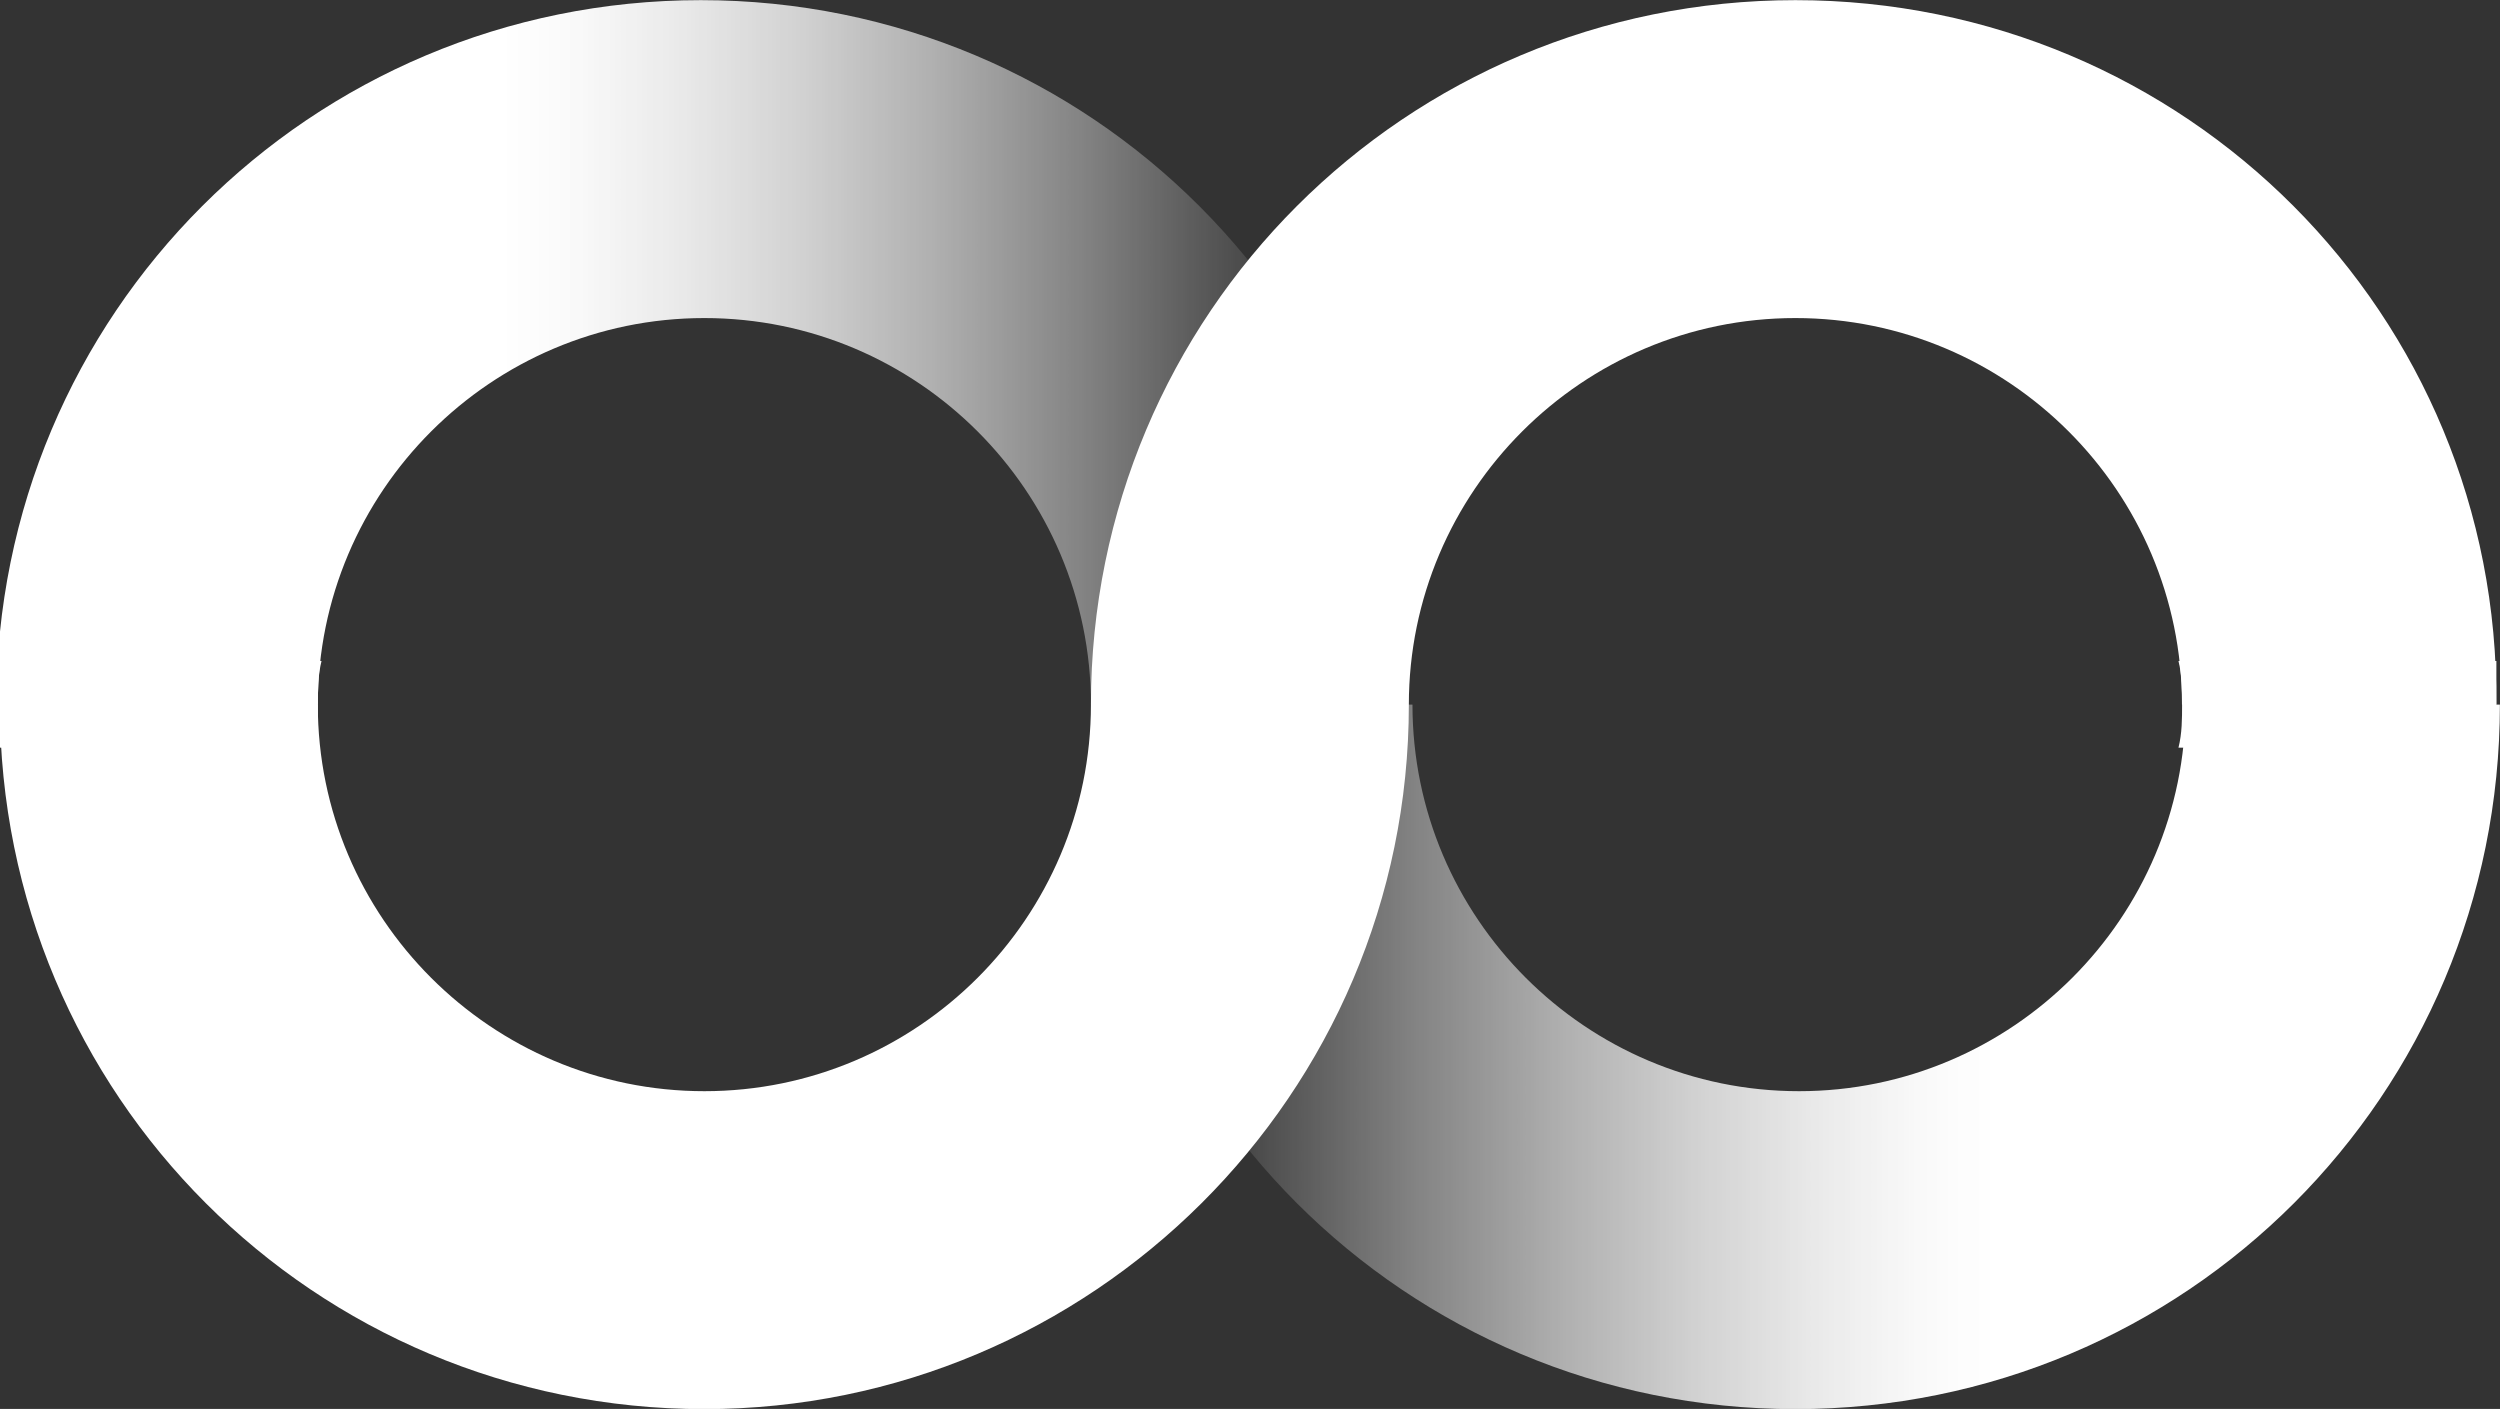 <svg version="1.1" id="Calque_1" xmlns="http://www.w3.org/2000/svg" x="0" y="0" viewBox="0 0 69.2 39" xml:space="preserve"><rect x="0" y="0" width="69.2" height="39" fill="#333333" stroke="none"/><style>.st0{fill:#fff}</style><g id="Groupe_496" transform="translate(-377.803 -212.096)"><g id="Groupe_497" transform="translate(377.803 230.392)"><path id="Tracé_4" class="st0" d="M8.8 1.2c0-.4 0-.8.1-1.2H0v2.4h8.8V1.2z"/><path id="Tracé_5" class="st0" d="M60.4 1.2c0 .4 0 .8-.1 1.2h8.8V0h-8.8c.1.4.1.8.1 1.2z"/></g><linearGradient id="Tracé_6_1_" gradientUnits="userSpaceOnUse" x1="-109.812" y1="514.333" x2="-108.664" y2="514.333" gradientTransform="matrix(38.969 0 0 -19.485 4679.446 10262.85)"><stop offset=".233" stop-color="#fff" stop-opacity="0"/><stop offset=".279" stop-color="#fff" stop-opacity=".133"/><stop offset=".375" stop-color="#fff" stop-opacity=".396"/><stop offset=".467" stop-color="#fff" stop-opacity=".612"/><stop offset=".551" stop-color="#fff" stop-opacity=".78"/><stop offset=".627" stop-color="#fff" stop-opacity=".898"/><stop offset=".691" stop-color="#fff" stop-opacity=".973"/><stop offset=".736" stop-color="#fff"/></linearGradient><path id="Tracé_6" d="M447 231.6h-8.7c0 5.9-4.8 10.7-10.7 10.7-5.9 0-10.7-4.8-10.7-10.7H408c0 10.8 8.7 19.5 19.5 19.5s19.5-8.7 19.5-19.5z" fill="url(#Tracé_6_1_)"/><linearGradient id="Tracé_7_1_" gradientUnits="userSpaceOnUse" x1="-108.409" y1="514.336" x2="-109.558" y2="514.336" gradientTransform="matrix(38.969 0 0 -19.491 4649.225 10246.5)"><stop offset=".233" stop-color="#fff" stop-opacity="0"/><stop offset=".279" stop-color="#fff" stop-opacity=".133"/><stop offset=".375" stop-color="#fff" stop-opacity=".396"/><stop offset=".467" stop-color="#fff" stop-opacity=".612"/><stop offset=".551" stop-color="#fff" stop-opacity=".78"/><stop offset=".627" stop-color="#fff" stop-opacity=".898"/><stop offset=".691" stop-color="#fff" stop-opacity=".973"/><stop offset=".736" stop-color="#fff"/></linearGradient><path id="Tracé_7" d="M386.6 231.6c0-5.9 4.8-10.7 10.7-10.7 5.9 0 10.7 4.8 10.7 10.7h8.7c0-10.8-8.7-19.5-19.5-19.5s-19.5 8.7-19.5 19.5h8.9z" fill="url(#Tracé_7_1_)"/><path id="Tracé_8" class="st0" d="M427.5 212.1c-10.8 0-19.5 8.7-19.5 19.5 0 5.9-4.8 10.7-10.7 10.7-5.9 0-10.7-4.8-10.7-10.7h-8.8c0 10.8 8.7 19.5 19.5 19.5 10.7 0 19.5-8.7 19.5-19.5 0-5.9 4.8-10.7 10.7-10.7 5.9 0 10.7 4.8 10.7 10.7h8.7c.1-10.8-8.6-19.5-19.4-19.5z"/></g></svg>